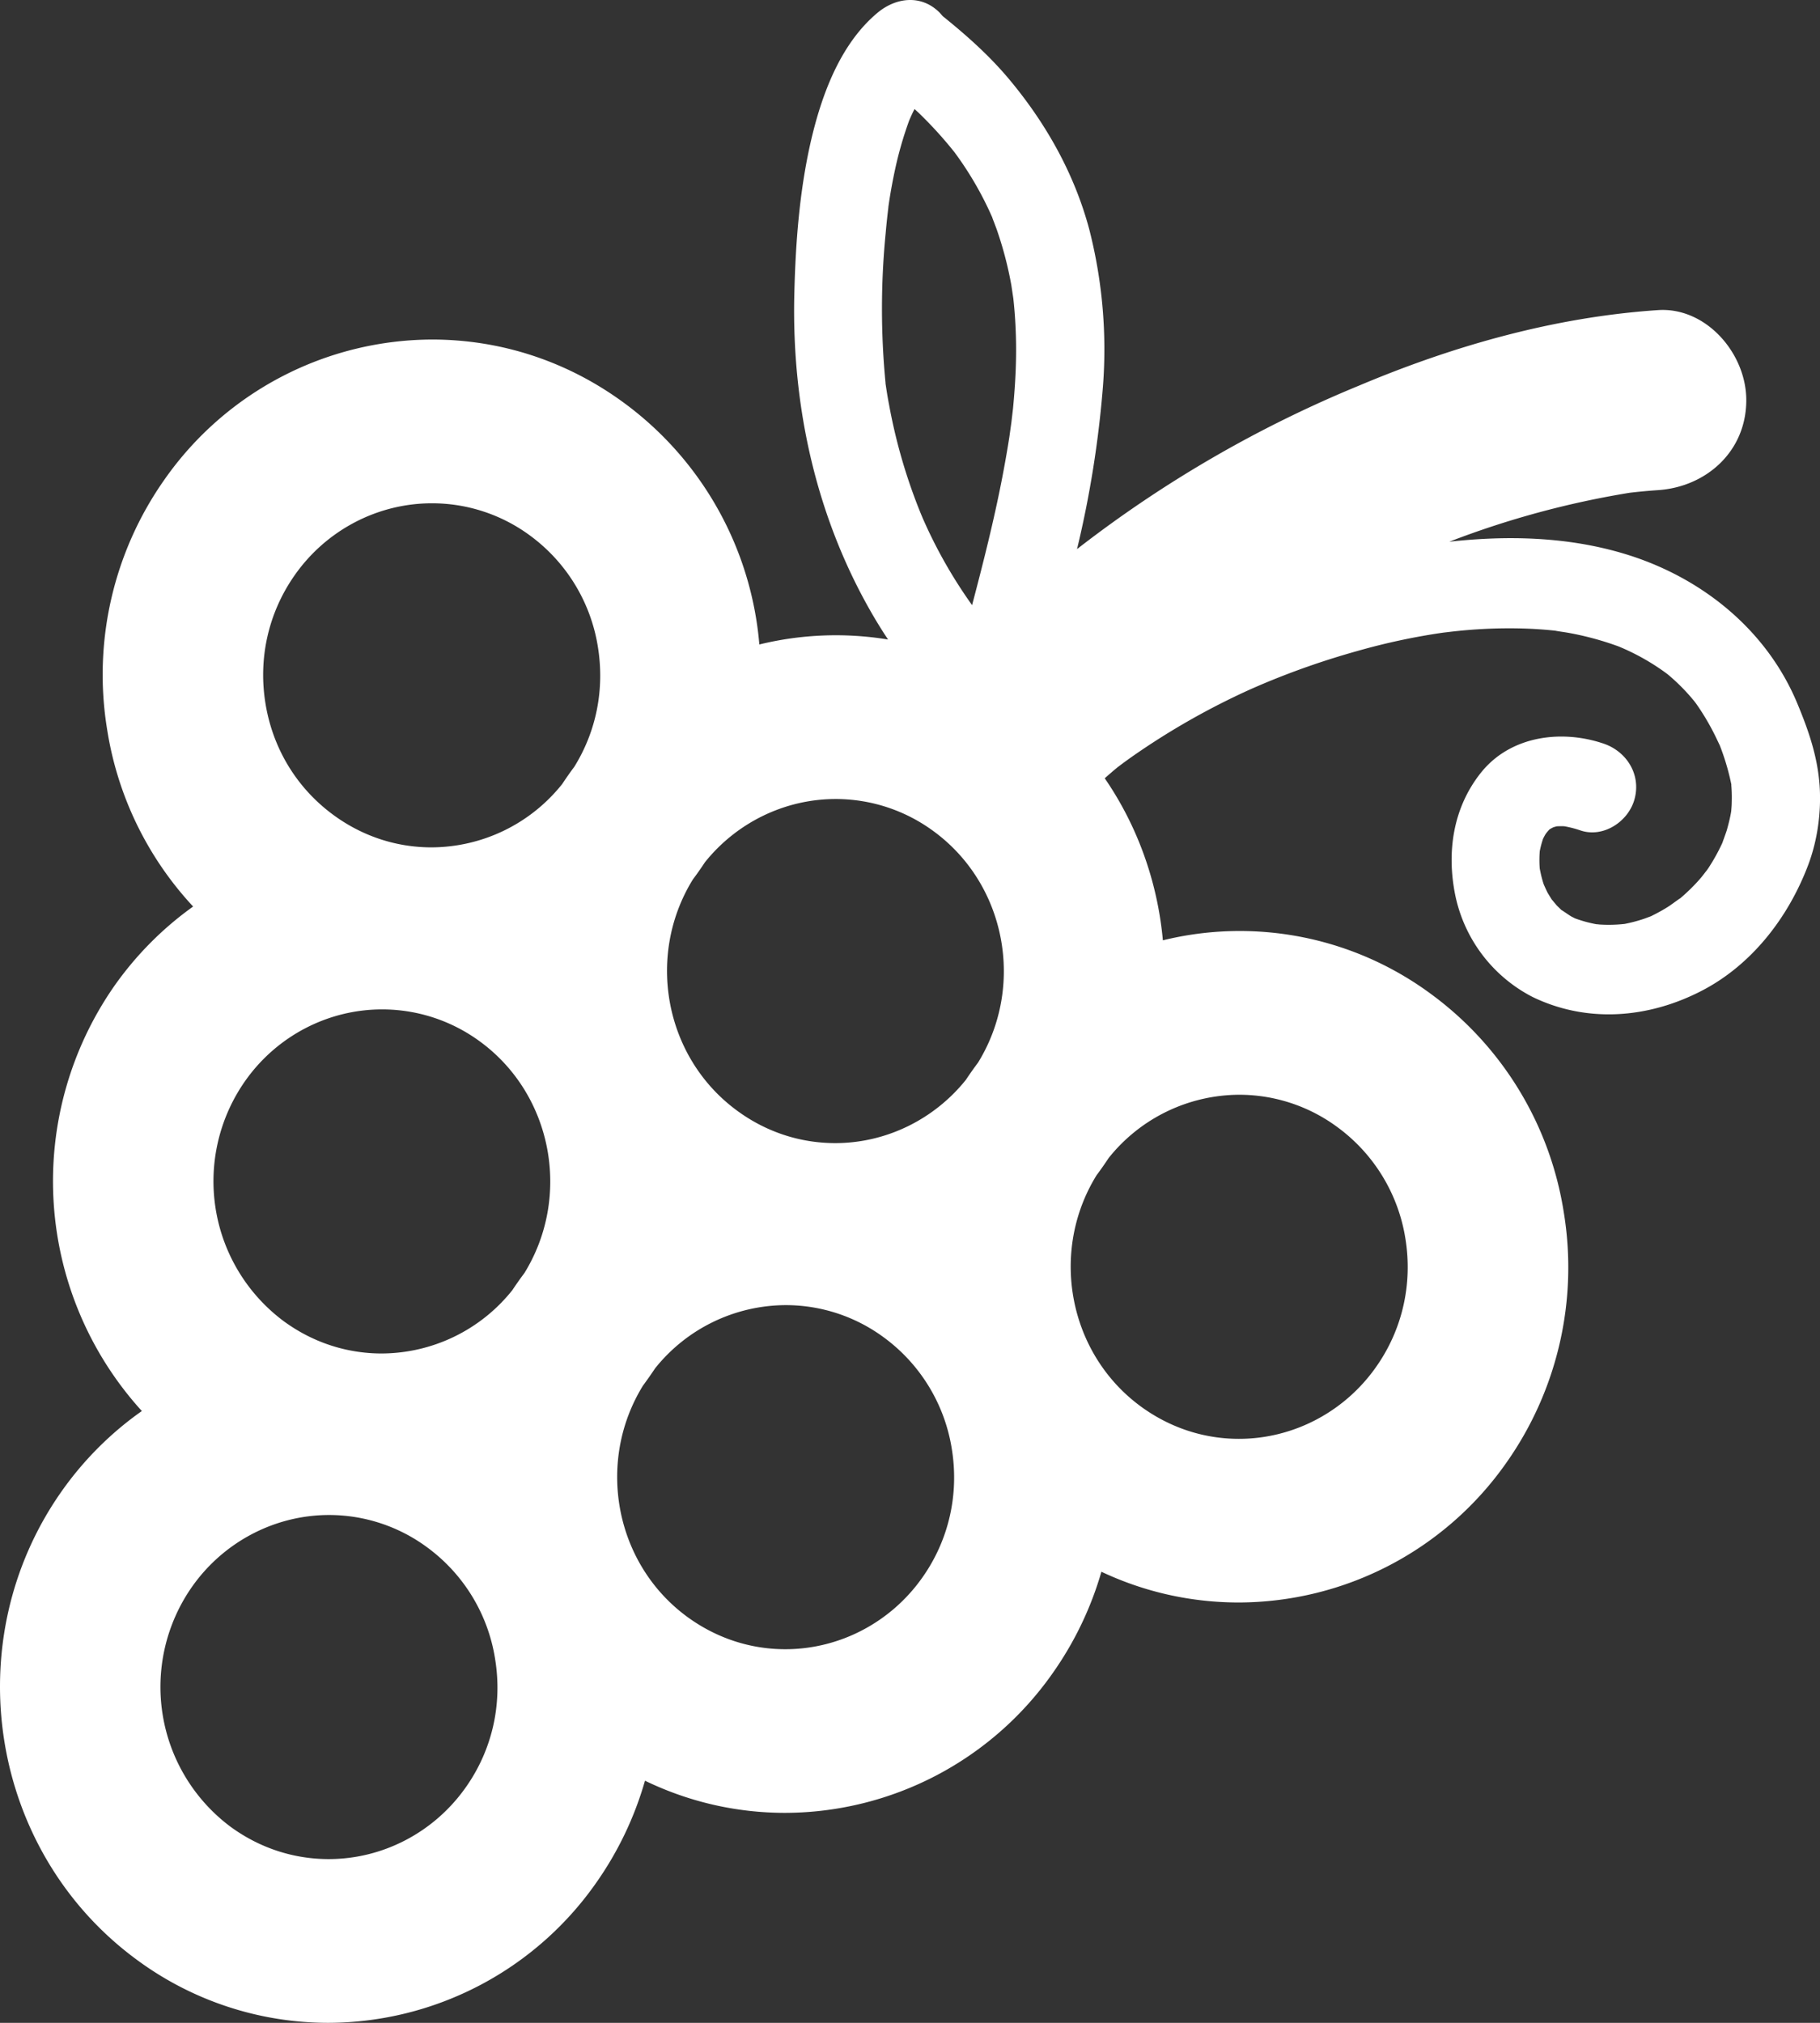 <svg xmlns="http://www.w3.org/2000/svg" width="18" height="20" viewBox="0 0 18 20">
    <rect x="0" y="0" width="18" height="20" fill="#333333" stroke="none"/>
    <g>
        <g>
            <path fill="#fff" d="M17.996 7.765c.018.261-.02.54-.112.785-.197.522-.56.992-1.058 1.248-.524.27-1.128.32-1.667.06a1.464 1.464 0 0 1-.764-.996c-.091-.435-.025-.88.257-1.229.293-.36.795-.422 1.21-.28.224.077.37.303.304.547-.06.224-.311.388-.537.31a1.042 1.042 0 0 0-.16-.041c-.015 0-.031-.001-.047 0a.344.344 0 0 0-.026.001.822.822 0 0 0-.032.009.336.336 0 0 0-.037.02l-.003.002a.537.537 0 0 0-.037.044.66.66 0 0 0-.027.05l-.004.013a.919.919 0 0 0-.028.11v.003a1.13 1.13 0 0 0-.002.132l.002.033c.01.053.022.105.039.156.01.024.032.072.042.09l.037.06.05.06.046.045c.018.01.077.052.098.064l.037.019a1.297 1.297 0 0 0 .212.058c.013 0 .028.003.036.003a1.435 1.435 0 0 0 .242-.006 1.483 1.483 0 0 0 .193-.051l.068-.025.008-.004c.058-.029.116-.06.171-.096.022-.014.117-.085.108-.075.075-.064.145-.132.209-.207.012-.014.054-.07.053-.067l.017-.024a1.888 1.888 0 0 0 .141-.254c0-.002.037-.102.044-.126.017-.061.033-.123.043-.186.002-.028.005-.057.005-.085a1.455 1.455 0 0 0-.004-.17v-.01a2.383 2.383 0 0 0-.114-.385l-.023-.048a2.41 2.41 0 0 0-.206-.358l-.005-.007-.015-.02a1.952 1.952 0 0 0-.27-.273l-.007-.005a2.233 2.233 0 0 0-.476-.268 2.976 2.976 0 0 0-.5-.135c-.027-.005-.115-.017-.123-.02a4.054 4.054 0 0 0-.323-.022 4.962 4.962 0 0 0-.728.034l-.06.007a6.447 6.447 0 0 0-.85.182 7.811 7.811 0 0 0-.957.335l-.083.036a7.248 7.248 0 0 0-1.201.683 4.933 4.933 0 0 0-.096.07l-.032.024a4.374 4.374 0 0 0-.128.11c.328.477.523 1.032.575 1.602a3.184 3.184 0 0 1 2.652.531 3.309 3.309 0 0 1 1.313 2.159 3.35 3.35 0 0 1-.567 2.474 3.243 3.243 0 0 1-2.646 1.383c-.475 0-.936-.104-1.36-.304a3.351 3.351 0 0 1-.48 1 3.243 3.243 0 0 1-2.646 1.384c-.485 0-.956-.109-1.388-.318a3.355 3.355 0 0 1-.483 1.01A3.244 3.244 0 0 1 3.25 20a3.188 3.188 0 0 1-1.896-.623C-.102 18.309-.437 16.23.61 14.744c.22-.312.49-.58.793-.793a3.376 3.376 0 0 1-.27-4.206c.217-.307.48-.57.777-.782a3.321 3.321 0 0 1-.85-1.748 3.35 3.35 0 0 1 .567-2.474 3.243 3.243 0 0 1 2.645-1.384c.683 0 1.338.215 1.895.623A3.307 3.307 0 0 1 7.51 6.372a3.185 3.185 0 0 1 1.273-.049 4.641 4.641 0 0 1-.131-.208c-.574-.97-.824-2.086-.796-3.211.012-.499.05-1.005.16-1.492.106-.464.29-.974.662-1.285.184-.154.436-.184.617 0l.029.033c.236.19.461.39.656.623.364.435.645.932.793 1.485a4.78 4.78 0 0 1 .135 1.556 10.374 10.374 0 0 1-.256 1.605 11.957 11.957 0 0 1 2.793-1.618c.94-.396 1.936-.677 2.954-.745.475-.031.872.429.872.89 0 .509-.398.858-.872.89a5.96 5.96 0 0 0-.281.026 8.942 8.942 0 0 0-1.784.484c.58-.064 1.172-.049 1.73.119.747.224 1.403.738 1.712 1.481.11.264.199.52.22.809zM8.792 3.996a5.446 5.446 0 0 0 .288 1.015l.026.065.021.05a4.745 4.745 0 0 0 .487.857c.11-.417.216-.836.298-1.26.026-.135.05-.27.071-.405l.02-.144.016-.137c.024-.25.037-.502.027-.753a4.504 4.504 0 0 0-.024-.333l-.02-.133a3.63 3.63 0 0 0-.14-.537c-.008-.026-.057-.149-.047-.128a3.332 3.332 0 0 0-.359-.626l-.008-.011-.001-.002a4.016 4.016 0 0 0-.364-.401l-.038-.035-.013.025a2.284 2.284 0 0 0-.037.081l-.003.007a3.694 3.694 0 0 0-.14.486 5.246 5.246 0 0 0-.066.369v.004l-.01.087a7.927 7.927 0 0 0-.017.172 7.638 7.638 0 0 0-.001 1.477v.007l.001.006c.01.066.02.132.033.197zM8.265 7.9c-.502 0-.978.232-1.293.625a3.41 3.41 0 0 1-.12.171c-.465.754-.28 1.76.439 2.286.285.209.62.32.97.32.501 0 .977-.233 1.292-.626a3.672 3.672 0 0 1 .12-.17c.465-.754.28-1.76-.439-2.287a1.632 1.632 0 0 0-.97-.319zm-5.46 5.162c.285.209.62.32.97.32a1.66 1.66 0 0 0 1.292-.626 3.672 3.672 0 0 1 .12-.17c.465-.755.28-1.76-.438-2.287a1.634 1.634 0 0 0-.97-.319c-.537 0-1.044.265-1.356.71a1.725 1.725 0 0 0 .382 2.372zm-.18-6.11c.072.449.311.841.673 1.106.285.209.62.32.97.32a1.66 1.66 0 0 0 1.292-.626 3.672 3.672 0 0 1 .12-.171c.218-.351.3-.766.234-1.18a1.694 1.694 0 0 0-.672-1.106 1.632 1.632 0 0 0-.97-.319c-.537 0-1.044.265-1.356.709-.26.369-.363.819-.291 1.267zm2.272 9.453a1.693 1.693 0 0 0-.672-1.106 1.633 1.633 0 0 0-.97-.32c-.537 0-1.044.266-1.356.71a1.725 1.725 0 0 0 .382 2.373c.285.208.62.319.97.319.536 0 1.043-.265 1.356-.71.26-.368.363-.818.29-1.266zm4.517-2.076a1.695 1.695 0 0 0-.673-1.106 1.633 1.633 0 0 0-.97-.319 1.66 1.66 0 0 0-1.292.625 4.393 4.393 0 0 1-.12.171c-.465.754-.28 1.76.438 2.286.286.209.621.32.97.32.537 0 1.044-.266 1.356-.71.26-.368.363-.818.291-1.267zm2.843-3.505a1.66 1.66 0 0 0-1.292.625 3.672 3.672 0 0 1-.12.171c-.466.754-.28 1.76.438 2.286.286.209.621.32.97.32.537 0 1.044-.266 1.356-.71.26-.368.363-.818.291-1.267a1.694 1.694 0 0 0-.673-1.105 1.633 1.633 0 0 0-.97-.32z" />
        </g>
    </g>
</svg>